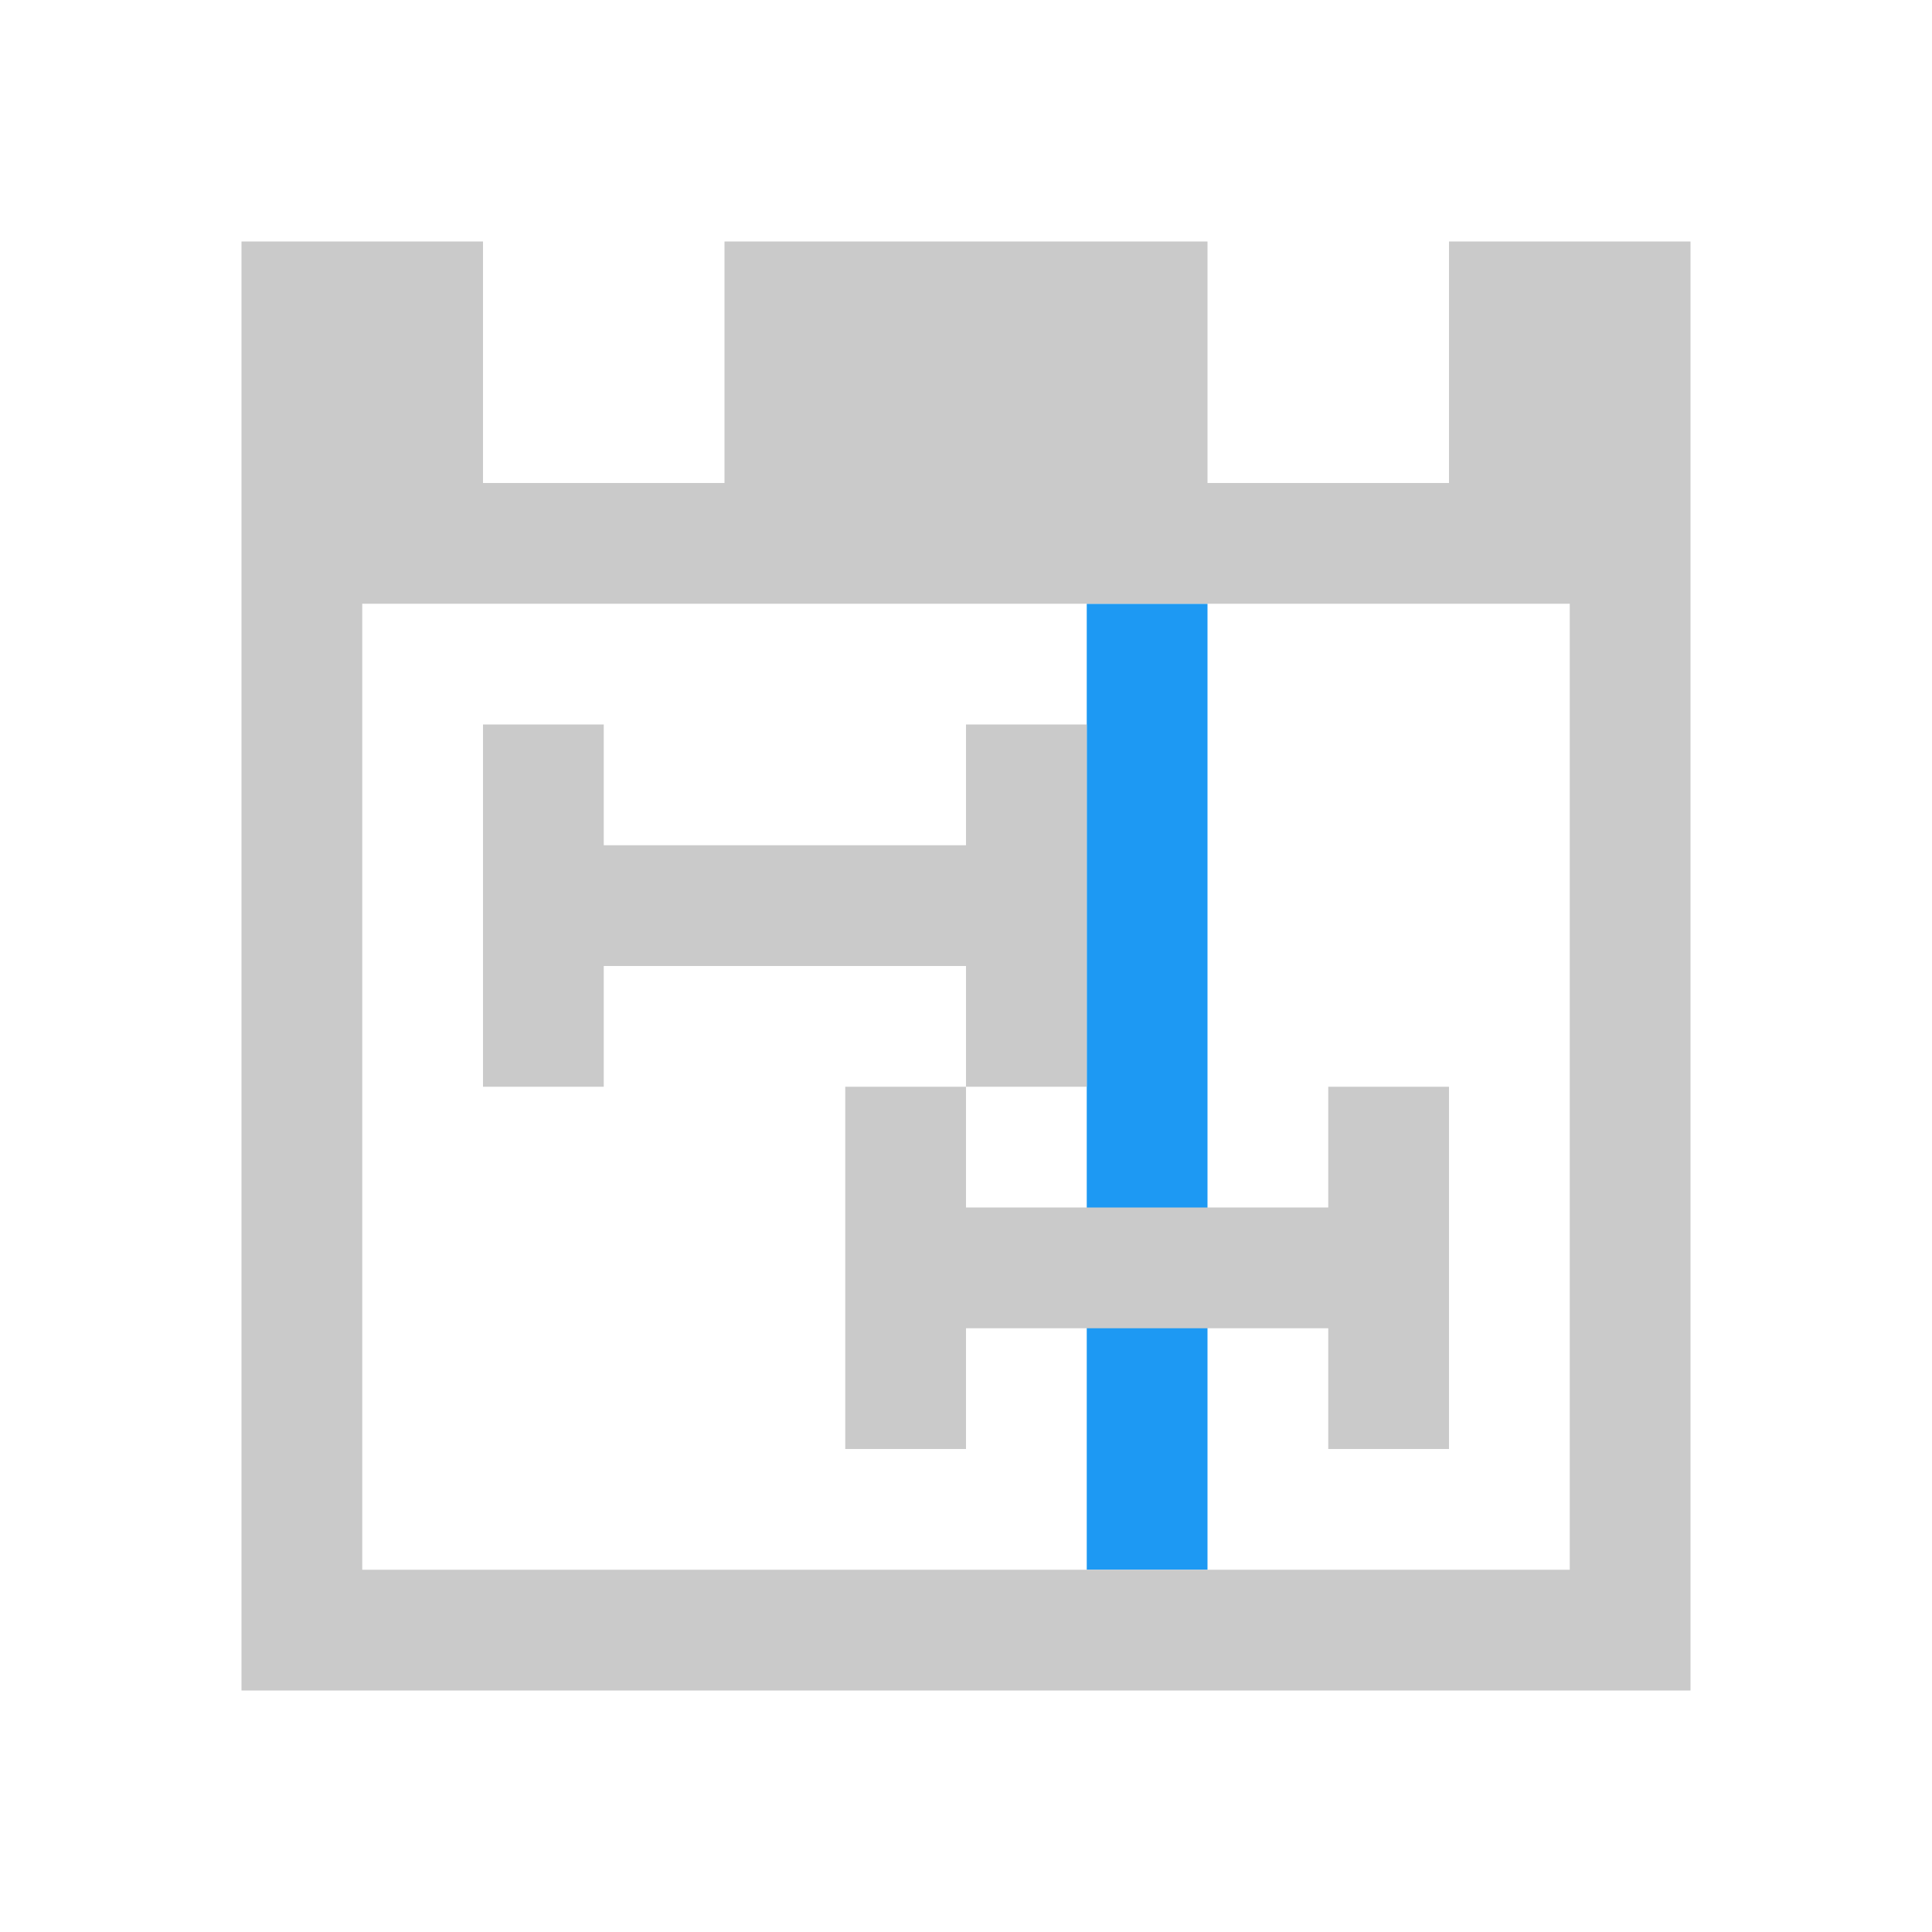 <svg xmlns="http://www.w3.org/2000/svg" viewBox="0 0 16 16">
  <defs id="defs3051">
    <style type="text/css" id="current-color-scheme">
      .ColorScheme-Text {
        color:#cacaca;
      }
      </style>
  </defs>
  <g
     transform="translate(-421.714,-531.791)">
    <rect
       style="opacity:1;fill:#1d99f3;fill-opacity:1;stroke:none;stroke-linecap:round"
       id="rect4143"
       width="1"
       height="8"
       x="430.714"
       y="536.791"
       ry="2.53291e-05" />
    <path
       style="fill:currentColor;fill-opacity:1;stroke:none" 
       d="M 2 2 L 2 14 L 14 14 L 14 2 L 12 2 L 12 4 L 10 4 L 10 2 L 6 2 L 6 4 L 4 4 L 4 2 L 2 2 z M 3 5 L 13 5 L 13 13 L 3 13 L 3 5 z M 4 6 L 4 9 L 5 9 L 5 8 L 8 8 L 8 9 L 9 9 L 9 6 L 8 6 L 8 7 L 5 7 L 5 6 L 4 6 z M 8 9 L 7 9 L 7 12 L 8 12 L 8 11 L 11 11 L 11 12 L 12 12 L 12 9 L 11 9 L 11 10 L 8 10 L 8 9 z "
       transform="translate(421.714,531.791)"
     class="ColorScheme-Text"
       id="rect4449" />
  </g>
</svg>
